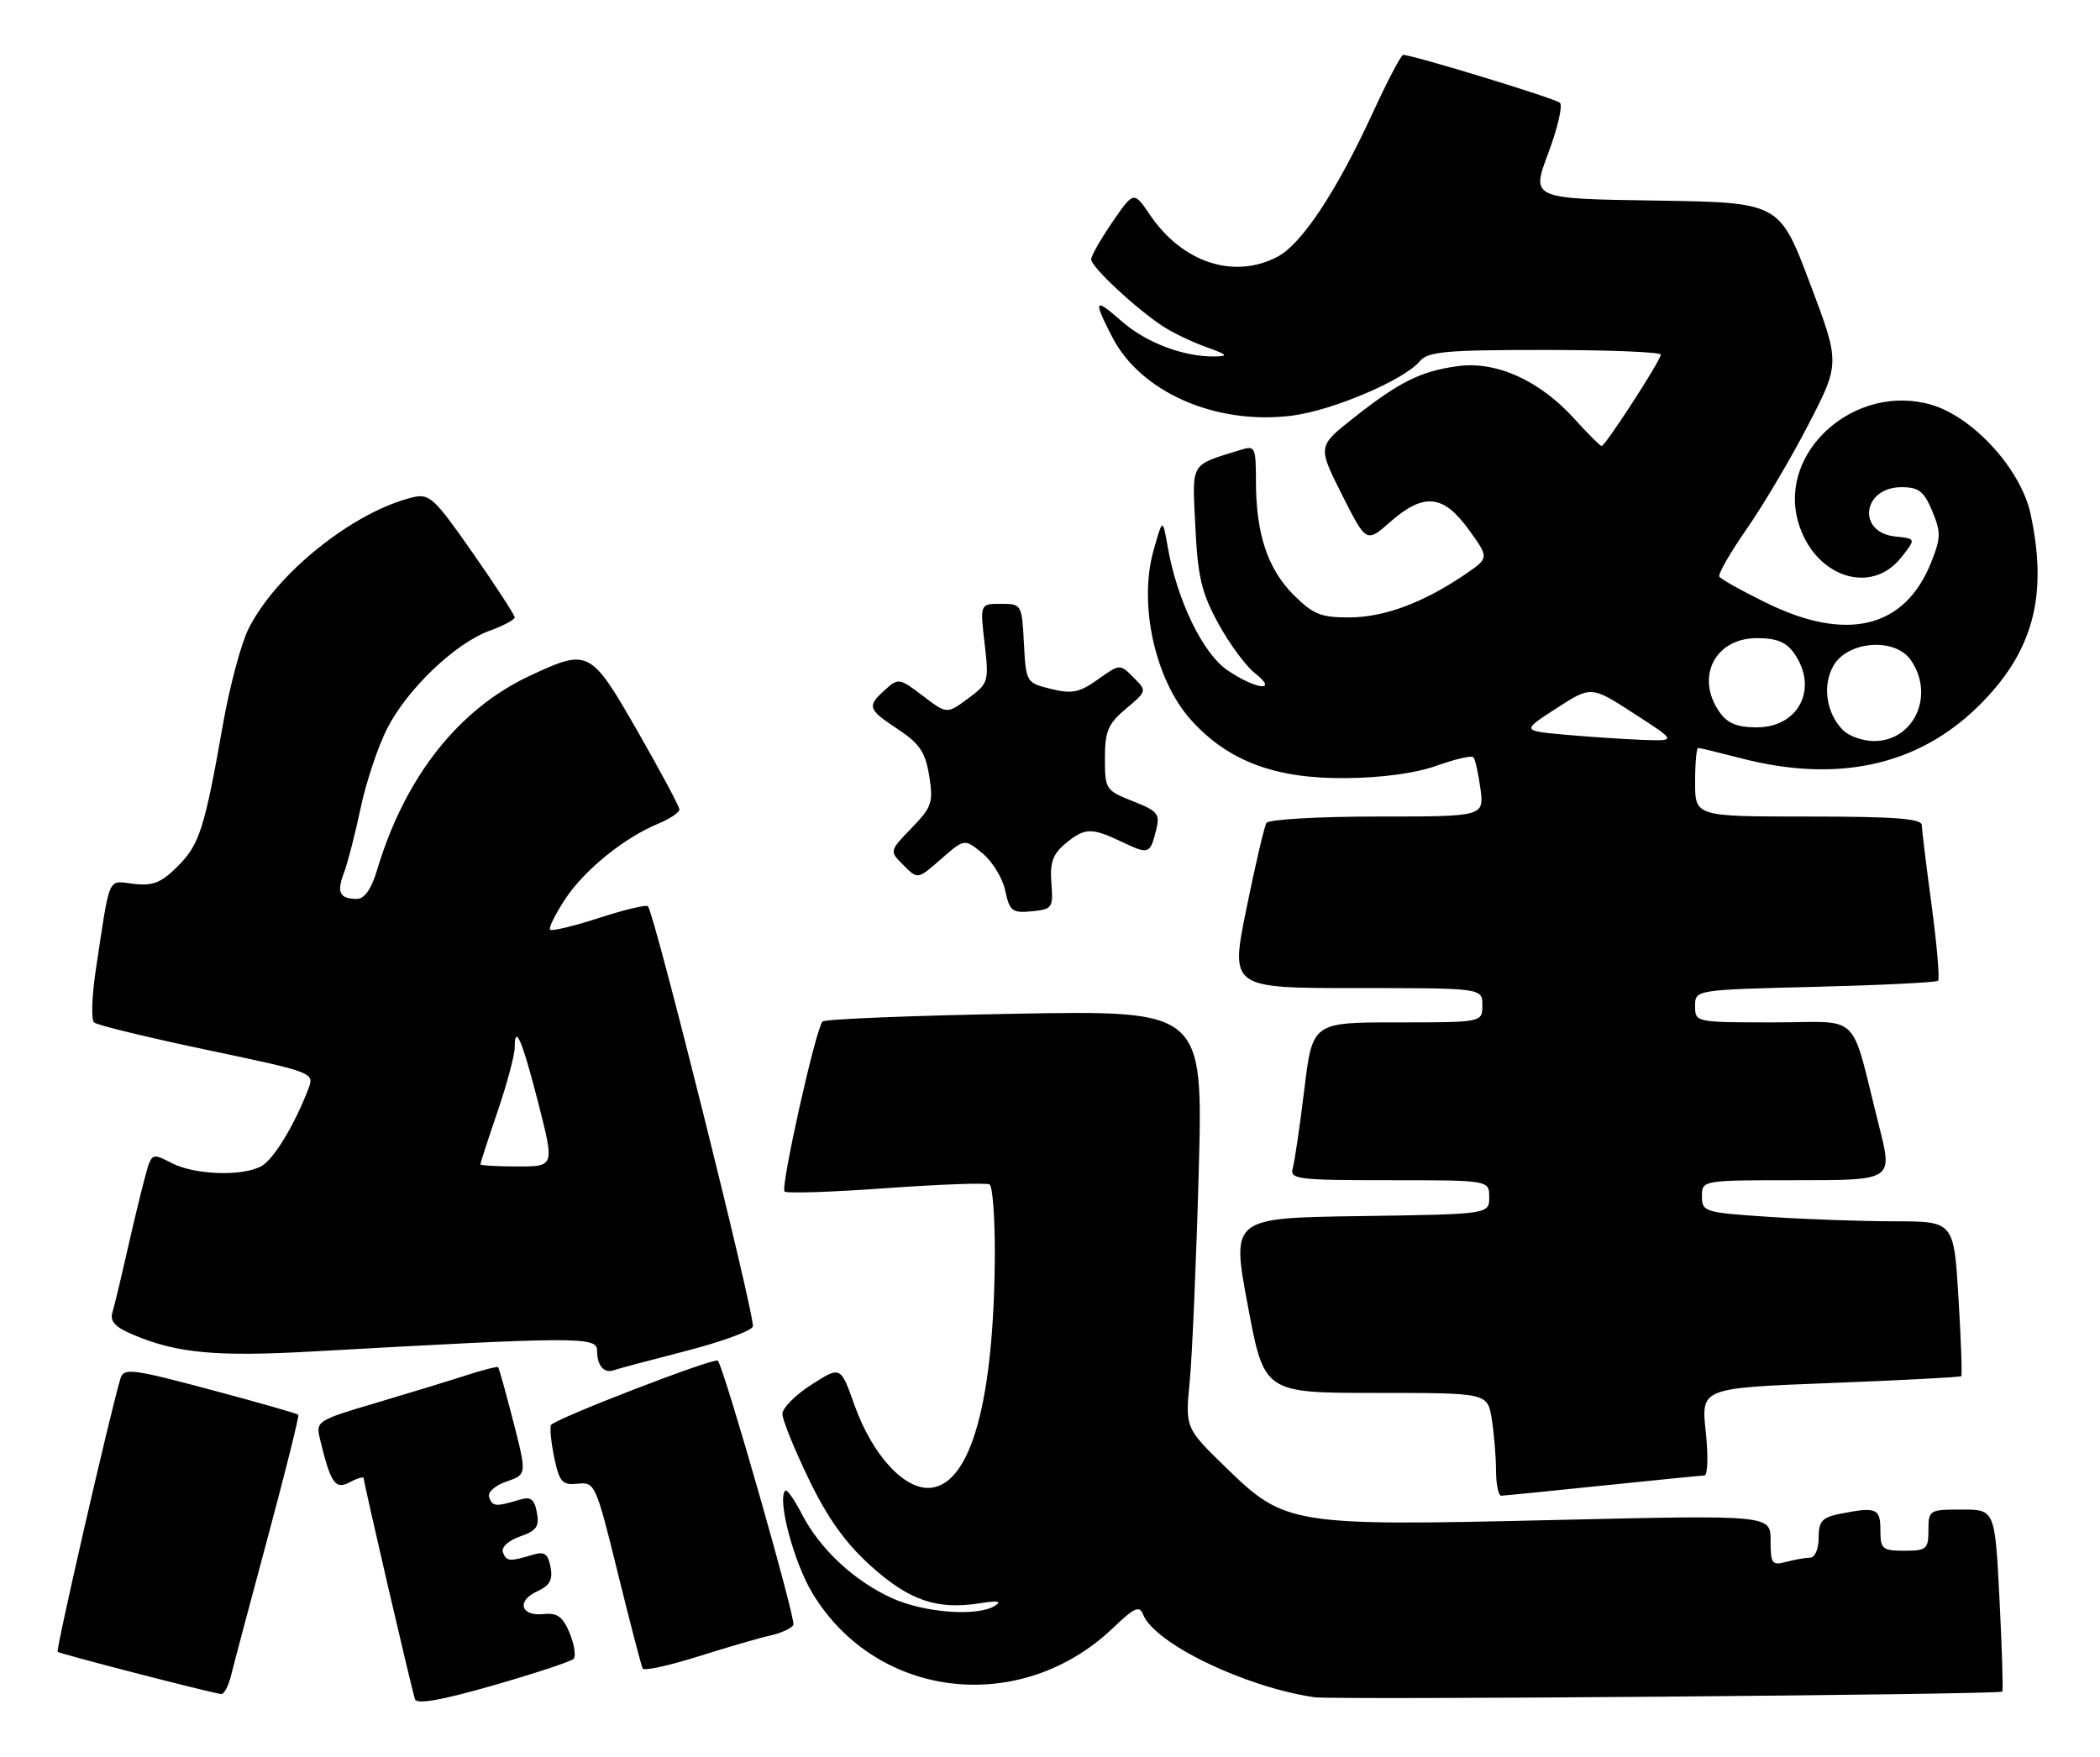 <?xml version="1.0" encoding="UTF-8" standalone="no"?>
<!DOCTYPE svg PUBLIC "-//W3C//DTD SVG 1.1//EN" "http://www.w3.org/Graphics/SVG/1.1/DTD/svg11.dtd" >
<svg xmlns="http://www.w3.org/2000/svg" xmlns:xlink="http://www.w3.org/1999/xlink" version="1.1" viewBox="0 0 306 256">
 <g >
 <path fill="currentColor"
d=" M 83.57 241.76 C 83.95 241.38 83.70 239.69 83.01 238.01 C 82.01 235.61 81.21 235.02 79.23 235.23 C 75.88 235.59 75.21 233.31 78.27 231.92 C 80.11 231.08 80.58 230.24 80.22 228.38 C 79.85 226.43 79.33 226.07 77.63 226.59 C 74.24 227.61 73.78 227.57 73.28 226.23 C 73.02 225.49 74.06 224.53 75.76 223.93 C 78.18 223.09 78.62 222.47 78.23 220.42 C 77.85 218.43 77.34 218.07 75.63 218.59 C 72.24 219.61 71.78 219.57 71.28 218.23 C 71.02 217.49 72.07 216.52 73.79 215.92 C 76.77 214.89 76.77 214.89 74.80 207.19 C 73.71 202.96 72.72 199.39 72.58 199.25 C 72.45 199.12 70.35 199.65 67.92 200.44 C 65.49 201.23 59.56 203.04 54.74 204.47 C 46.13 207.02 45.99 207.12 46.64 209.79 C 48.19 216.20 48.85 217.15 50.99 216.01 C 52.10 215.41 53.00 215.16 53.00 215.45 C 53.00 216.13 59.97 246.17 60.47 247.64 C 60.73 248.43 64.32 247.79 71.86 245.63 C 77.91 243.89 83.18 242.15 83.57 241.76 Z  M 291.76 246.53 C 291.91 246.41 291.72 240.39 291.36 233.15 C 290.69 220.00 290.69 220.00 285.85 220.00 C 281.13 220.00 281.00 220.08 281.00 223.00 C 281.00 225.76 280.72 226.00 277.50 226.00 C 274.28 226.00 274.00 225.76 274.00 223.00 C 274.00 219.80 273.42 219.57 268.12 220.62 C 265.49 221.15 265.00 221.70 265.00 224.12 C 265.00 225.75 264.46 227.01 263.75 227.01 C 263.06 227.02 261.49 227.30 260.25 227.63 C 258.21 228.18 258.00 227.88 258.00 224.51 C 258.00 220.79 258.00 220.79 226.62 221.52 C 188.20 222.42 187.26 222.27 178.67 213.91 C 172.70 208.11 172.70 208.11 173.36 201.31 C 173.72 197.56 174.31 183.87 174.67 170.88 C 175.31 147.25 175.31 147.25 147.91 147.74 C 132.83 148.01 120.21 148.52 119.86 148.87 C 118.88 149.83 113.70 173.03 114.32 173.65 C 114.62 173.95 121.28 173.73 129.13 173.16 C 136.98 172.60 143.76 172.35 144.20 172.62 C 144.64 172.90 144.98 177.48 144.96 182.81 C 144.86 203.97 141.54 216.15 135.69 216.82 C 131.87 217.26 127.13 212.13 124.49 204.73 C 122.49 199.08 122.49 199.08 118.25 201.79 C 115.92 203.28 114.01 205.20 114.01 206.05 C 114.00 206.91 115.74 211.19 117.86 215.58 C 120.62 221.30 123.19 224.88 126.93 228.25 C 132.51 233.27 136.58 234.65 142.81 233.65 C 145.35 233.24 146.03 233.35 145.00 234.01 C 142.47 235.63 134.74 235.06 130.00 232.92 C 124.48 230.42 119.47 225.76 116.84 220.65 C 115.75 218.54 114.67 217.00 114.43 217.24 C 113.21 218.45 115.66 227.68 118.39 232.20 C 127.75 247.69 148.78 250.09 162.22 237.22 C 165.26 234.30 166.04 233.95 166.55 235.26 C 168.17 239.48 181.30 245.84 191.50 247.35 C 194.38 247.77 291.22 246.98 291.76 246.53 Z  M 33.65 244.25 C 34.02 242.74 36.44 233.62 39.03 224.00 C 41.62 214.38 43.61 206.36 43.47 206.18 C 43.32 206.01 37.55 204.36 30.64 202.52 C 19.36 199.51 18.03 199.34 17.57 200.84 C 16.15 205.47 8.11 240.44 8.40 240.73 C 8.69 241.02 30.31 246.61 32.23 246.89 C 32.63 246.95 33.27 245.76 33.65 244.25 Z  M 112.27 238.35 C 113.79 238.01 115.30 237.33 115.61 236.82 C 116.03 236.14 105.55 199.46 104.60 198.30 C 104.16 197.77 80.54 206.89 80.27 207.70 C 80.10 208.21 80.33 210.40 80.79 212.57 C 81.53 216.01 81.95 216.47 84.20 216.23 C 86.69 215.97 86.84 216.31 90.02 229.23 C 91.82 236.53 93.45 242.80 93.65 243.17 C 93.85 243.54 97.50 242.74 101.76 241.40 C 106.02 240.05 110.75 238.68 112.27 238.35 Z  M 233.50 216.51 C 241.20 215.71 247.89 215.05 248.37 215.03 C 248.84 215.01 248.93 212.14 248.55 208.64 C 247.87 202.29 247.87 202.29 266.69 201.56 C 277.03 201.16 285.62 200.71 285.78 200.56 C 285.93 200.40 285.75 195.27 285.38 189.14 C 284.70 178.00 284.70 178.00 276.10 177.99 C 271.37 177.99 263.11 177.70 257.75 177.34 C 248.37 176.72 248.00 176.61 248.00 174.35 C 248.00 172.00 248.00 172.00 261.90 172.00 C 275.80 172.00 275.80 172.00 273.84 164.25 C 269.50 147.04 271.47 149.00 258.46 149.00 C 247.06 149.00 247.00 148.99 247.00 146.63 C 247.00 144.25 247.00 144.25 264.47 143.82 C 274.08 143.58 282.15 143.18 282.41 142.93 C 282.66 142.67 282.24 137.75 281.47 131.98 C 280.69 126.22 280.05 120.94 280.03 120.25 C 280.01 119.30 276.02 119.00 263.50 119.00 C 247.00 119.00 247.00 119.00 247.00 114.00 C 247.00 111.25 247.20 109.00 247.45 109.00 C 247.70 109.00 250.49 109.68 253.66 110.50 C 267.68 114.15 279.36 111.62 288.16 103.03 C 296.22 95.15 298.47 86.97 295.89 74.93 C 294.50 68.44 287.60 60.82 281.46 59.00 C 270.42 55.74 259.05 65.72 262.02 76.07 C 264.30 84.02 272.58 86.88 277.03 81.25 C 279.20 78.50 279.20 78.50 276.19 78.19 C 270.54 77.62 271.36 71.00 277.09 71.00 C 279.58 71.00 280.35 71.60 281.55 74.47 C 282.84 77.56 282.82 78.40 281.39 81.98 C 277.56 91.57 269.09 93.63 257.34 87.84 C 253.81 86.11 250.75 84.40 250.53 84.04 C 250.31 83.69 252.11 80.55 254.53 77.07 C 256.95 73.60 261.00 66.74 263.53 61.84 C 268.13 52.93 268.13 52.93 263.71 41.22 C 259.28 29.50 259.28 29.50 241.20 29.23 C 223.11 28.96 223.11 28.96 225.60 22.33 C 226.97 18.68 227.74 15.37 227.30 14.98 C 226.59 14.33 205.85 8.00 204.46 8.00 C 204.16 8.00 202.17 11.79 200.04 16.42 C 194.73 27.95 189.66 35.61 186.09 37.45 C 179.75 40.73 172.28 38.26 167.57 31.32 C 165.21 27.84 165.21 27.84 162.10 32.35 C 160.40 34.83 159.00 37.29 159.00 37.81 C 159.00 38.90 165.53 44.99 169.43 47.54 C 170.85 48.48 173.70 49.84 175.76 50.58 C 178.87 51.69 179.08 51.92 177.00 51.95 C 172.50 52.02 167.01 49.95 163.47 46.84 C 159.45 43.31 159.25 43.62 162.03 49.05 C 166.16 57.15 177.12 61.97 188.24 60.58 C 194.12 59.84 204.62 55.38 206.87 52.66 C 208.05 51.23 210.62 51.00 225.12 51.00 C 234.41 51.00 242.00 51.31 242.00 51.68 C 242.00 52.51 233.92 65.00 233.38 65.00 C 233.17 65.00 231.39 63.23 229.43 61.06 C 224.37 55.45 218.03 52.59 212.41 53.36 C 207.00 54.10 203.89 55.65 197.17 60.96 C 192.00 65.05 192.00 65.05 195.54 72.09 C 199.09 79.13 199.09 79.13 202.58 76.06 C 207.46 71.78 210.30 72.05 214.00 77.16 C 217.01 81.31 217.01 81.31 213.45 83.73 C 207.40 87.84 201.71 89.96 196.65 89.98 C 192.48 90.00 191.34 89.54 188.50 86.70 C 184.72 82.92 183.01 77.79 183.01 70.18 C 183.00 65.13 182.89 64.90 180.75 65.57 C 173.31 67.89 173.72 67.19 174.18 76.77 C 174.53 84.04 175.08 86.39 177.51 90.84 C 179.11 93.78 181.51 97.04 182.84 98.09 C 186.36 100.86 183.11 100.55 178.90 97.71 C 175.28 95.28 171.50 87.48 170.14 79.63 C 169.42 75.50 169.42 75.50 168.08 80.25 C 165.87 88.07 168.33 99.15 173.56 104.94 C 178.96 110.92 185.78 113.49 196.00 113.40 C 201.38 113.36 206.28 112.69 209.34 111.59 C 212.01 110.64 214.41 110.08 214.68 110.35 C 214.95 110.61 215.41 112.67 215.72 114.92 C 216.26 119.00 216.26 119.00 200.69 119.00 C 192.13 119.00 184.86 119.42 184.54 119.93 C 184.23 120.44 182.91 126.07 181.62 132.43 C 179.27 144.00 179.27 144.00 197.63 144.00 C 216.00 144.00 216.00 144.00 216.00 146.50 C 216.00 149.00 216.00 149.00 203.62 149.00 C 191.25 149.00 191.25 149.00 190.06 158.75 C 189.41 164.11 188.65 169.29 188.37 170.25 C 187.91 171.86 189.03 172.00 202.43 172.00 C 217.00 172.00 217.00 172.00 217.00 174.48 C 217.00 176.96 217.00 176.96 198.22 177.23 C 179.43 177.50 179.43 177.50 181.82 190.25 C 184.20 203.00 184.20 203.00 200.47 203.00 C 216.74 203.00 216.74 203.00 217.36 206.75 C 217.70 208.81 217.98 212.19 217.99 214.25 C 218.00 216.31 218.34 217.99 218.75 217.98 C 219.16 217.97 225.80 217.31 233.50 216.51 Z  M 99.87 196.91 C 105.03 195.58 109.45 193.98 109.70 193.34 C 110.13 192.23 95.35 133.02 94.41 132.07 C 94.15 131.82 90.94 132.59 87.28 133.78 C 83.61 134.97 80.41 135.74 80.16 135.49 C 79.91 135.24 80.91 133.23 82.37 131.01 C 85.20 126.74 90.94 122.10 95.96 120.02 C 97.63 119.32 99.00 118.41 99.00 117.98 C 99.00 117.55 96.26 112.43 92.92 106.60 C 86.04 94.62 85.79 94.49 77.26 98.46 C 66.82 103.32 59.00 113.24 54.95 126.78 C 54.12 129.56 53.11 131.00 52.01 131.00 C 49.48 131.00 49.02 130.06 50.13 127.17 C 50.67 125.73 51.77 121.49 52.55 117.76 C 53.33 114.03 55.07 108.83 56.40 106.20 C 59.32 100.44 66.34 93.73 71.35 91.92 C 73.36 91.19 75.00 90.32 75.00 89.97 C 75.00 89.63 72.25 85.40 68.89 80.59 C 63.29 72.56 62.57 71.89 60.14 72.48 C 51.51 74.57 40.30 83.53 36.24 91.58 C 35.15 93.73 33.47 100.00 32.50 105.50 C 29.81 120.78 29.07 123.08 25.89 126.26 C 23.50 128.65 22.28 129.14 19.48 128.81 C 15.61 128.36 16.09 127.25 13.95 141.41 C 13.38 145.20 13.27 148.63 13.71 149.01 C 14.14 149.40 21.55 151.20 30.17 153.01 C 45.62 156.26 45.82 156.33 44.96 158.62 C 42.92 163.97 39.86 169.00 38.06 169.97 C 35.24 171.48 28.34 171.23 24.99 169.49 C 22.08 167.99 22.08 167.99 21.08 171.74 C 20.52 173.81 19.36 178.65 18.49 182.50 C 17.62 186.35 16.67 190.30 16.38 191.27 C 15.99 192.59 16.78 193.43 19.50 194.56 C 25.87 197.23 31.56 197.75 45.71 196.95 C 84.16 194.80 87.00 194.79 87.00 196.81 C 87.00 199.03 88.00 200.20 89.45 199.69 C 90.03 199.48 94.72 198.23 99.87 196.91 Z  M 153.20 128.70 C 152.97 125.73 153.41 124.48 155.20 122.98 C 158.05 120.61 159.03 120.57 163.45 122.68 C 167.41 124.57 167.58 124.51 168.48 120.92 C 169.06 118.63 168.69 118.18 165.06 116.76 C 161.12 115.21 161.00 115.02 161.00 110.52 C 161.00 106.56 161.45 105.49 164.07 103.29 C 167.14 100.71 167.14 100.69 165.16 98.72 C 163.19 96.74 163.17 96.74 159.98 99.02 C 157.28 100.94 156.20 101.16 153.14 100.40 C 149.53 99.51 149.50 99.45 149.20 93.75 C 148.90 88.07 148.86 88.00 145.85 88.00 C 142.80 88.00 142.80 88.00 143.47 93.76 C 144.12 99.36 144.05 99.58 141.06 101.80 C 137.97 104.08 137.97 104.08 134.46 101.40 C 131.07 98.82 130.89 98.79 128.98 100.52 C 126.29 102.95 126.42 103.35 130.86 106.29 C 134.01 108.38 134.84 109.62 135.40 113.08 C 136.02 116.95 135.79 117.62 132.83 120.68 C 129.58 124.03 129.58 124.03 131.66 126.10 C 133.73 128.18 133.73 128.18 137.13 125.19 C 140.53 122.21 140.53 122.21 143.15 124.35 C 144.60 125.53 146.10 127.99 146.48 129.81 C 147.12 132.80 147.49 133.08 150.34 132.81 C 153.34 132.52 153.48 132.31 153.20 128.70 Z  M 228.11 107.08 C 221.72 106.50 221.72 106.50 226.79 103.23 C 231.86 99.95 231.86 99.95 238.08 103.98 C 244.31 108.00 244.31 108.00 239.41 107.83 C 236.71 107.73 231.62 107.39 228.11 107.08 Z  M 268.57 106.43 C 266.13 103.99 265.51 99.96 267.13 97.07 C 269.17 93.41 276.09 92.86 278.41 96.17 C 281.98 101.27 278.94 108.00 273.07 108.00 C 271.46 108.00 269.44 107.29 268.57 106.43 Z  M 250.56 103.78 C 247.00 98.70 249.88 93.00 256.00 93.00 C 258.88 93.00 260.29 93.57 261.44 95.22 C 265.00 100.30 262.12 106.00 256.00 106.00 C 253.12 106.00 251.71 105.43 250.56 103.78 Z  M 70.00 169.68 C 70.00 169.50 71.12 166.04 72.50 162.00 C 73.88 157.96 75.00 153.75 75.00 152.66 C 75.00 149.02 76.14 151.73 78.48 160.92 C 80.79 170.00 80.79 170.00 75.40 170.00 C 72.43 170.00 70.00 169.85 70.00 169.68 Z "/>
</g>
</svg>